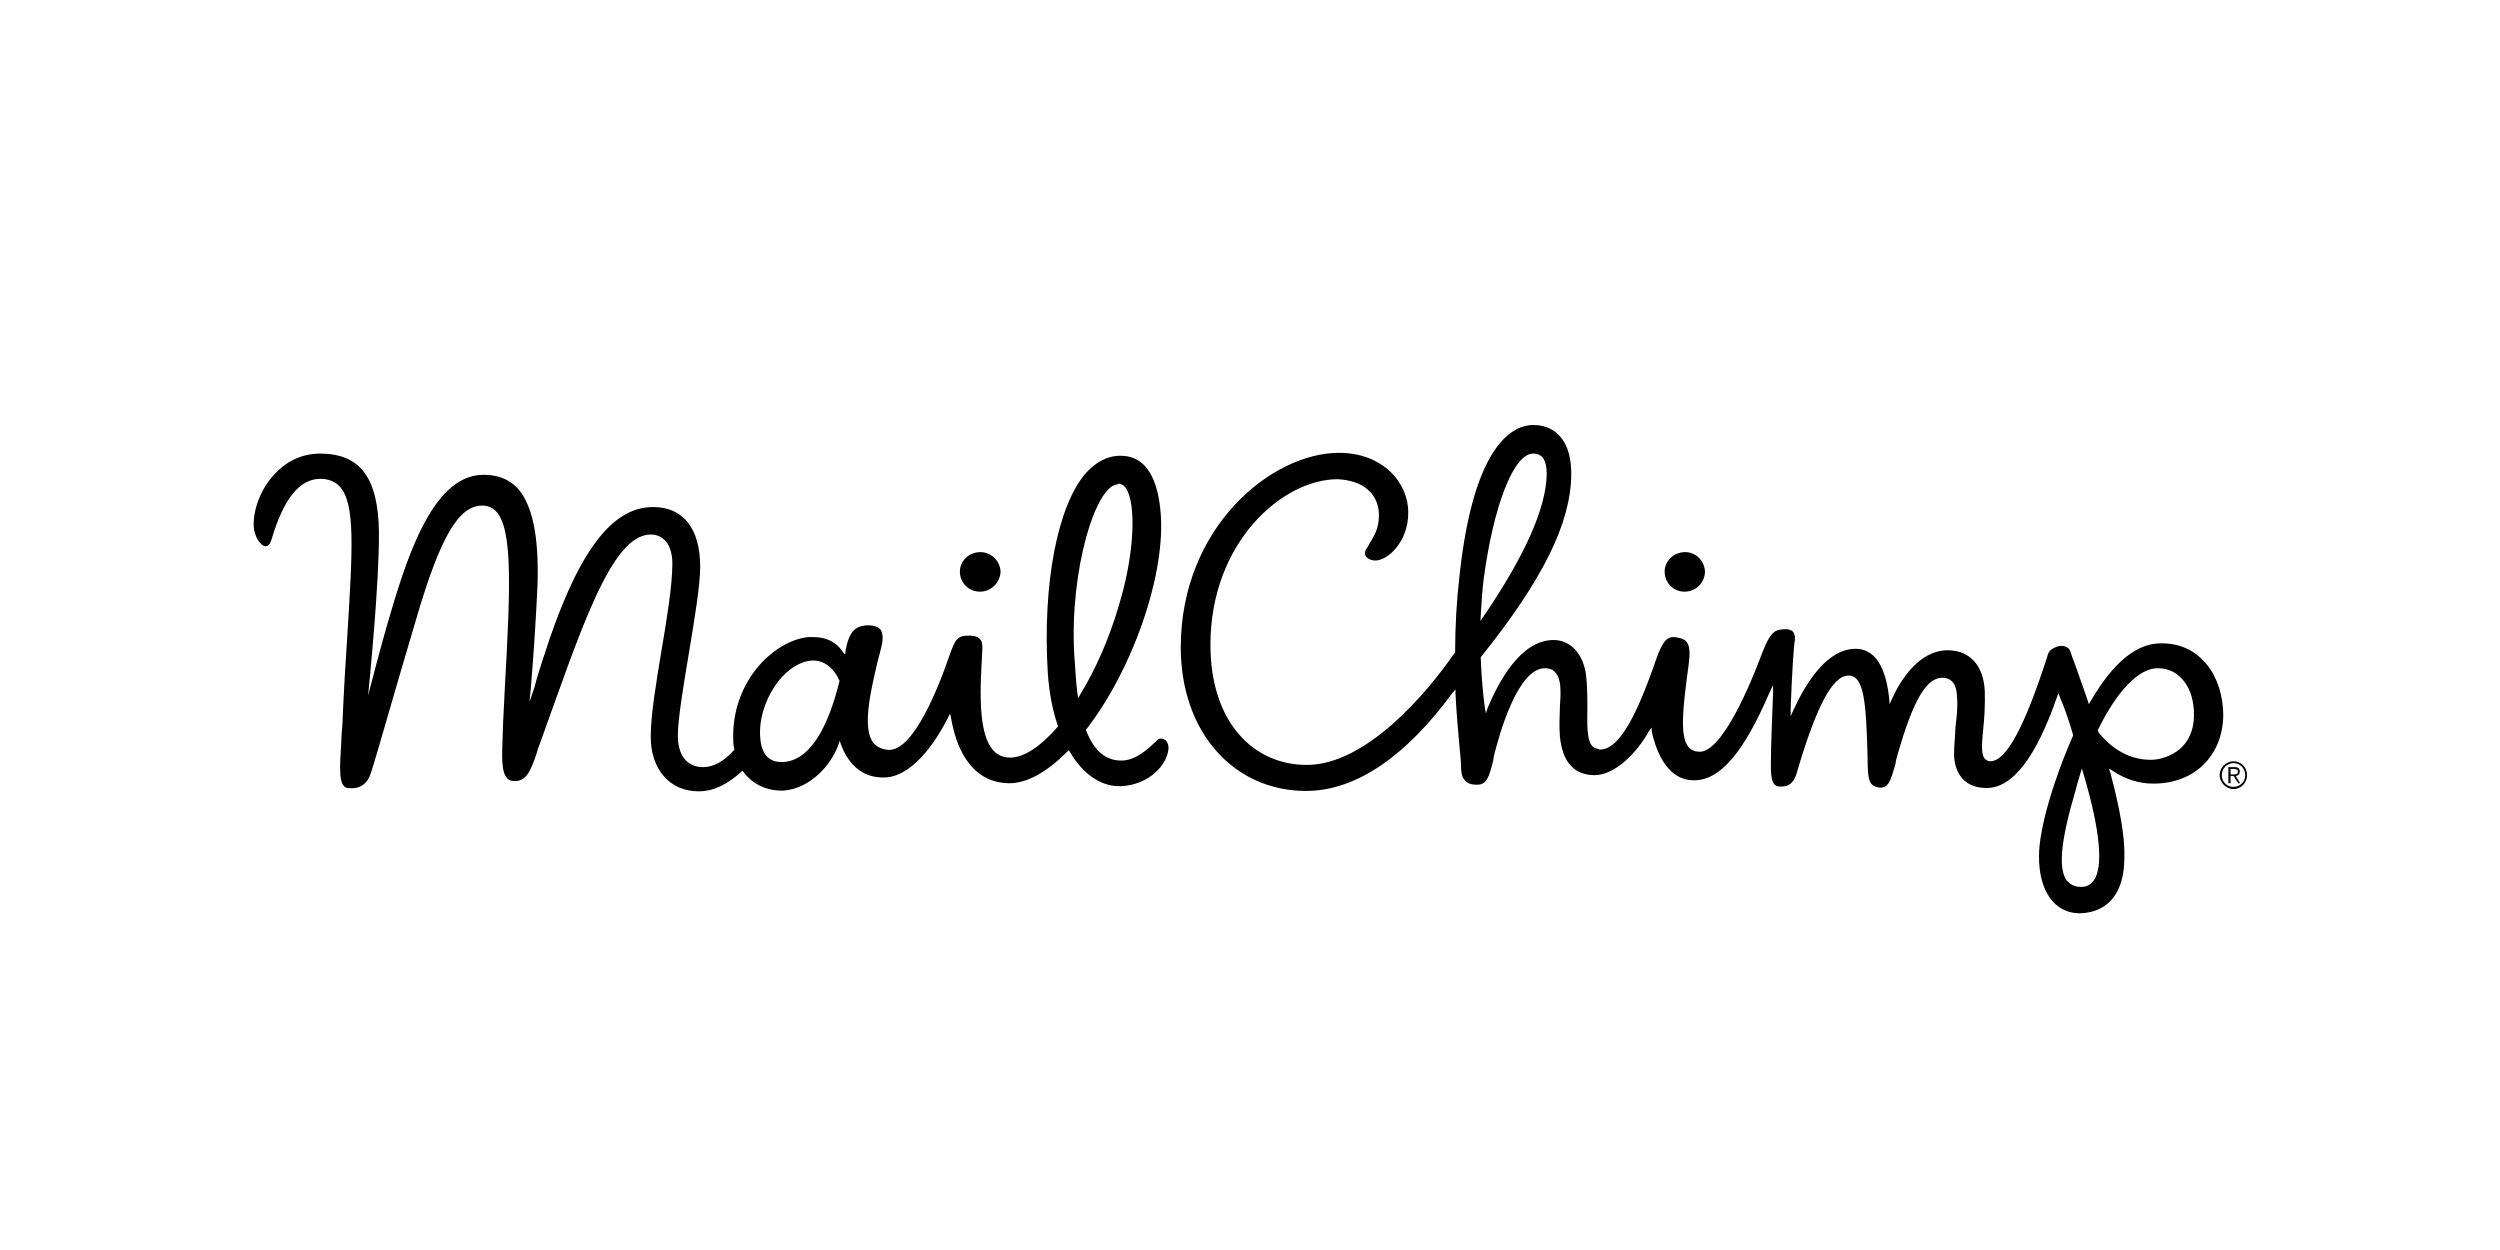 <?xml version="1.0" encoding="UTF-8"?>
<svg width="200px" height="100px" viewBox="0 0 200 100" version="1.1" xmlns="http://www.w3.org/2000/svg" xmlns:xlink="http://www.w3.org/1999/xlink">
    <!-- Generator: Sketch 46.2 (44496) - http://www.bohemiancoding.com/sketch -->
    <title>mailchimp</title>
    <desc>Created with Sketch.</desc>
    <defs></defs>
    <g id="Page-1" stroke="none" stroke-width="1" fill="none" fill-rule="evenodd">
        <g id="mailchimp">
            <rect id="Rectangle" fill="#FFFFFF" opacity="0" x="0" y="0" width="200" height="100"></rect>
            <g transform="translate(20, 34)" id="Shape" fill-rule="nonzero" fill="#000000">
                <path d="M158.623,27.956 L158.447,27.956 L158.447,27.516 L158.711,27.516 C158.857,27.516 159.033,27.546 159.033,27.722 C159.033,27.956 158.828,27.956 158.623,27.956 Z M159.179,27.722 C159.179,27.487 159.062,27.37 158.799,27.37 L158.271,27.37 L158.271,28.659 L158.447,28.659 L158.447,28.073 L158.681,28.073 L159.062,28.659 L159.209,28.659 L158.857,28.073 C159.033,28.073 159.179,27.956 159.179,27.722 L159.179,27.722 Z M158.681,28.952 C158.154,28.952 157.744,28.542 157.744,28.015 C157.744,27.487 158.154,27.048 158.681,27.048 C159.209,27.048 159.619,27.487 159.619,28.015 C159.619,28.542 159.209,28.952 158.681,28.952 Z M158.681,26.901 C158.095,26.901 157.568,27.399 157.568,28.015 C157.568,28.601 158.095,29.128 158.681,29.128 C159.297,29.128 159.766,28.601 159.766,28.015 C159.766,27.399 159.297,26.901 158.681,26.901 L158.681,26.901 Z M114.813,10.168 C113.905,10.168 113.172,10.872 113.172,11.722 C113.172,12.63 113.875,13.333 114.755,13.333 L114.755,13.451 L114.755,13.333 C115.663,13.333 116.366,12.63 116.396,11.78 C116.396,10.872 115.663,10.168 114.813,10.168 L114.813,10.168 Z M58.432,10.168 C57.524,10.168 56.791,10.872 56.791,11.722 C56.791,12.63 57.495,13.333 58.403,13.333 L58.403,13.451 L58.403,13.333 C59.282,13.333 59.985,12.63 60.044,11.78 C60.044,10.872 59.282,10.168 58.432,10.168 L58.432,10.168 Z M47.15,20.513 C46.447,23.385 45.128,26.784 42.696,26.96 L42.491,26.96 C41.495,26.96 40.908,26.315 40.821,25.026 C40.674,23.385 41.377,21.451 42.579,20.132 C43.37,19.311 44.249,18.842 45.04,18.842 L45.07,18.842 C46.095,18.842 46.828,19.663 47.15,20.454 L47.179,20.484 L47.15,20.513 L47.15,20.513 Z M69.421,4.747 L69.451,4.689 C69.685,4.689 69.89,4.806 70.066,5.04 C70.857,6.154 70.857,10.081 69.48,14.535 C68.718,17.114 67.663,19.516 66.432,21.538 L66.256,21.861 L66.198,21.509 C66.051,20.396 66.022,19.282 65.934,18.286 C65.582,11.546 67.663,4.806 69.421,4.747 L69.421,4.747 Z M50.93,28.19 C53.275,27.985 55.15,24.791 55.824,23.443 L56,23.092 L56.088,23.443 C56.41,25.407 57.465,28.601 60.689,28.659 L60.747,28.659 C62.154,28.659 63.736,27.78 65.377,26.139 L65.495,26.022 L65.582,26.139 C66.667,27.985 68.132,28.952 69.685,28.894 C72,28.777 73.348,27.136 73.465,25.993 C73.524,25.729 73.436,25.436 73.289,25.26 C73.084,25.055 72.762,25.026 72.586,25.201 L72.469,25.319 C71.912,25.846 70.945,26.784 69.832,26.842 C68.513,26.901 67.546,26.11 66.901,24.469 L66.872,24.381 L66.901,24.352 C70.593,19.575 73.114,12.308 72.879,7.443 C72.762,5.158 72.117,2.462 69.656,2.462 L69.451,2.462 C68.513,2.52 67.663,2.989 66.901,3.81 C64.615,6.388 63.385,12.659 63.824,19.868 C63.941,21.392 64.176,22.74 64.615,24.029 L64.645,24.088 L64.615,24.147 C63.238,25.729 61.919,26.608 60.806,26.608 C58.227,26.608 58.344,22.271 58.549,18.696 C58.579,17.934 58.667,17.436 58.432,17.172 C58.286,16.967 57.993,16.85 57.582,16.85 L57.524,16.85 C56.645,16.85 56.44,17.055 55.971,18.403 C55.004,21.216 53.07,25.993 51.136,25.993 C50.579,25.963 50.198,25.788 49.875,25.436 C48.938,24.234 49.67,21.216 50.227,18.842 C50.344,18.403 50.462,17.993 50.549,17.582 C50.667,17.055 50.608,16.615 50.432,16.352 C50.227,16.117 49.788,16 49.289,16.029 C48.44,16.117 47.941,16.469 47.648,18.022 L47.619,18.374 L47.414,18.139 C47.062,17.582 46.359,16.967 45.04,16.967 L44.689,16.967 C43.282,17.084 41.67,18.051 40.498,19.516 C39.15,21.216 38.505,23.385 38.681,25.612 C38.711,25.67 38.711,25.788 38.74,25.905 L38.74,25.993 L38.711,26.022 C37.89,26.93 37.07,27.37 36.249,27.37 C34.96,27.37 34.227,26.432 34.227,24.85 C34.227,22.212 36.015,14.242 36.015,11.341 C36.015,8.264 34.637,6.564 32.264,6.564 L32.234,6.564 C28.777,6.564 26.051,10.52 23.473,18.608 C23.238,19.341 22.945,20.22 22.769,20.952 L22.359,22.154 L22.476,20.923 C22.711,18.11 22.886,15.326 23.004,12.747 C23.121,8.791 22.564,6.3 21.363,5.011 C20.689,4.337 19.839,3.985 18.696,3.985 L18.667,3.985 C14.447,3.985 12.366,11.194 10.901,16.234 C10.462,17.758 9.553,21.187 8.967,23.531 L9.319,22.974 C9.612,20.015 10.344,12.601 10.315,8.557 C10.256,4.22 8.821,2.315 5.656,2.286 L5.626,2.286 C3.897,2.286 2.725,3.136 2.051,3.839 C0.938,4.982 0.264,6.623 0.293,8.059 C0.322,8.908 0.85,9.7 1.26,9.7 C1.524,9.7 1.67,9.348 1.729,9.143 C2.696,5.861 3.985,4.308 5.626,4.308 C6.271,4.308 6.799,4.513 7.179,4.923 C8.44,6.3 8.205,9.963 7.795,16.703 C7.648,18.842 7.502,21.304 7.385,24.088 C7.326,24.557 7.326,25.026 7.297,25.436 C7.179,27.399 7.062,28.923 7.795,29.04 C8.733,29.158 9.377,28.777 9.67,27.839 C10.139,26.432 11.194,22.593 13.275,15.59 C15.238,8.879 16.703,6.447 18.579,6.447 C20.806,6.447 20.952,10.198 20.542,18.139 C20.454,19.868 20.337,21.744 20.249,23.795 C20.249,24.117 20.22,24.381 20.22,24.674 C20.161,26.374 20.073,27.751 20.571,28.249 C20.718,28.425 20.923,28.484 21.187,28.484 C22.125,28.484 22.447,27.663 22.916,26.315 C23.004,26.022 23.062,25.788 23.179,25.524 C26.432,16.527 28.864,8.762 32.059,8.762 C33.055,8.762 33.788,9.553 33.788,11.077 C33.788,14.623 32.059,21.451 32.059,24.938 C32.059,26.198 32.41,27.282 33.084,28.073 C33.788,28.894 34.755,29.304 35.897,29.304 L35.927,29.304 C37.04,29.304 38.125,28.806 39.297,27.751 L39.385,27.663 L39.502,27.78 C40.234,28.777 41.436,29.304 42.725,29.245 C44.777,29.07 46.447,27.282 47.062,25.612 L47.179,25.26 L47.297,25.612 C47.766,26.842 48.791,28.337 50.93,28.19 L50.93,28.19 Z M147.897,24.615 L147.897,24.586 L147.81,24.44 L147.839,24.381 C149.363,21.275 151.092,19.458 152.615,19.458 L152.645,19.458 C154.374,19.458 155.546,21.04 155.516,23.209 C155.516,24.674 154.872,25.524 154.344,25.963 C153.7,26.462 152.879,26.784 152.059,26.784 C150.066,26.784 148.718,25.612 147.897,24.615 Z M147.487,36.454 C147.223,36.806 146.901,36.952 146.491,36.952 C145.963,36.952 145.612,36.747 145.348,36.454 C144.645,35.516 144.85,33.289 146.022,29.304 C146.139,28.835 146.286,28.337 146.432,27.868 L146.549,27.487 L146.667,27.868 C148.044,32.498 148.278,35.399 147.487,36.454 Z M98.462,15.209 C98.52,14.183 98.579,13.216 98.696,12.308 C99.487,6.418 101.099,2.286 102.652,2.286 C103.385,2.286 103.736,2.813 103.736,3.927 C103.707,6.564 102.037,10.403 98.696,15.297 L98.432,15.678 L98.462,15.209 L98.462,15.209 Z M152.264,28.689 L152.293,28.689 C155.546,28.689 157.802,26.462 157.861,23.267 C157.861,21.656 157.392,20.22 156.571,19.194 C155.663,18.051 154.403,17.465 152.938,17.465 L152.879,17.465 C150.945,17.465 149.07,18.96 147.253,22.095 L147.106,22.33 L147.018,22.037 C146.549,20.718 146.168,19.634 145.934,18.96 C145.729,18.491 145.7,18.286 145.67,18.227 C145.582,17.875 145.319,17.67 144.908,17.67 C144.674,17.67 144.44,17.758 144.205,17.905 C143.971,18.022 143.853,18.227 143.795,18.462 L143.795,18.491 C141.978,24.117 140.513,26.901 139.223,26.901 C139.048,26.901 138.901,26.813 138.784,26.696 C138.462,26.344 138.549,25.436 138.667,24.234 C138.755,23.385 138.813,22.359 138.784,21.304 C138.696,19.282 137.612,18.022 135.824,18.022 C133.509,18.022 132.015,20.454 131.37,21.89 L131.165,22.33 L131.136,21.861 C130.93,20.044 130.344,17.905 128.44,17.905 C126.212,17.905 124.542,20.513 123.516,22.711 L123.253,23.297 L123.253,22.623 C123.37,19.692 123.487,17.993 123.546,17.524 C123.634,17.055 123.604,16.733 123.429,16.527 C123.282,16.381 123.018,16.293 122.579,16.352 C121.875,16.381 121.524,16.821 120.967,18.256 C120.088,20.63 117.802,26.139 115.985,26.139 C115.634,26.139 115.311,26.022 115.106,25.788 C114.344,24.938 114.637,22.564 115.077,19.282 L115.106,19.048 C115.311,17.465 114.96,17.114 114.139,16.996 C114.022,16.967 113.934,16.967 113.875,16.967 C113.201,16.967 112.879,17.582 112.264,19.399 C111.121,22.593 109.685,25.963 108.015,25.963 C107.956,25.963 107.897,25.963 107.81,25.905 C106.96,25.788 106.96,24.469 106.989,22.799 C106.989,21.89 106.989,20.835 106.872,19.897 C106.608,18.256 105.612,17.201 104.293,17.201 C101.626,17.201 99.868,20.601 99.018,22.623 L98.872,23.062 L98.784,22.593 C98.667,21.685 98.52,20.337 98.462,18.696 L98.462,18.579 C103.443,12.366 105.67,7.824 105.7,3.956 C105.729,1.495 104.615,-7.10542736e-15 102.652,-7.10542736e-15 C101.245,-7.10542736e-15 97.934,1.172 96.762,12.044 C96.527,14.066 96.41,16.117 96.41,18.168 L96.41,18.227 L96.352,18.256 C94.095,21.538 89.26,27.194 84.542,27.194 C80.234,27.194 76.835,23.736 76.835,17.582 C76.835,9.377 82.608,4.337 87.004,4.337 L87.033,4.337 C87.971,4.396 88.791,4.63 89.377,5.128 C89.993,5.626 90.315,6.388 90.315,7.209 C90.315,8.322 89.905,8.908 89.553,9.495 C89.495,9.612 89.407,9.788 89.289,9.934 C89.201,10.081 89.143,10.315 89.26,10.491 C89.377,10.667 89.67,10.842 90.022,10.842 C91.048,10.842 92.659,9.319 92.659,7.033 C92.689,4.659 90.667,2.227 87.121,2.227 C81.729,2.227 74.462,8.176 74.462,17.788 C74.462,24.586 78.711,29.275 84.484,29.275 C88.586,29.275 92.601,26.344 96.205,21.421 L96.44,21.158 L96.44,21.509 C96.527,23.297 96.674,24.703 96.762,25.758 C96.821,26.432 96.879,26.901 96.879,27.165 C96.879,27.751 96.938,28.132 97.143,28.366 C97.348,28.659 97.641,28.777 98.168,28.777 C98.93,28.777 99.106,28.22 99.458,26.842 L99.516,26.462 C99.927,24.821 101.392,19.458 103.59,19.458 C103.941,19.458 104.205,19.546 104.41,19.78 C104.908,20.278 104.879,21.333 104.791,22.593 C104.762,23.326 104.733,24.117 104.791,24.908 C104.996,26.96 105.905,27.985 107.546,28.015 C109.216,28.015 110.974,26.198 111.912,24.498 L112.117,24.205 L112.147,24.557 C112.352,25.436 113.084,28.425 115.516,28.425 C117.656,28.425 119.531,26.11 121.553,21.421 L121.846,20.806 L121.846,21.451 C121.788,23.267 121.67,25.436 121.67,27.136 C121.67,28.425 121.788,28.923 122.432,28.923 L122.549,28.923 C123.136,28.923 123.516,28.571 123.722,27.897 C125.275,22.564 126.593,20.044 127.883,20.044 C129.172,20.044 129.289,22.388 129.407,26.579 L129.407,26.901 C129.436,28.337 129.495,28.952 130.432,29.011 C131.077,29.011 131.253,28.454 131.634,27.136 C131.663,26.842 131.751,26.579 131.839,26.256 C133.07,21.978 134.125,20.22 135.385,20.22 C136.469,20.22 136.557,21.333 136.557,21.744 C136.645,22.505 136.527,23.385 136.44,24.147 C136.41,24.908 136.322,25.67 136.322,26.432 C136.41,28.103 137.348,29.04 138.93,29.04 C141.011,29.04 142.886,26.579 144.557,21.773 L144.674,21.451 L144.791,21.773 C145.114,22.505 145.495,23.56 145.846,24.791 L145.846,24.85 C144.264,28.425 143.121,32.352 143.121,34.462 C143.092,37.216 144.322,39.033 146.315,39.062 C147.429,39.062 149.919,38.623 149.949,34.637 C150.007,32.996 149.597,30.711 148.835,27.839 L148.718,27.487 L149.011,27.663 C150.007,28.337 151.121,28.689 152.264,28.689 L152.264,28.689 Z"></path>
            </g>
        </g>
    </g>
</svg>